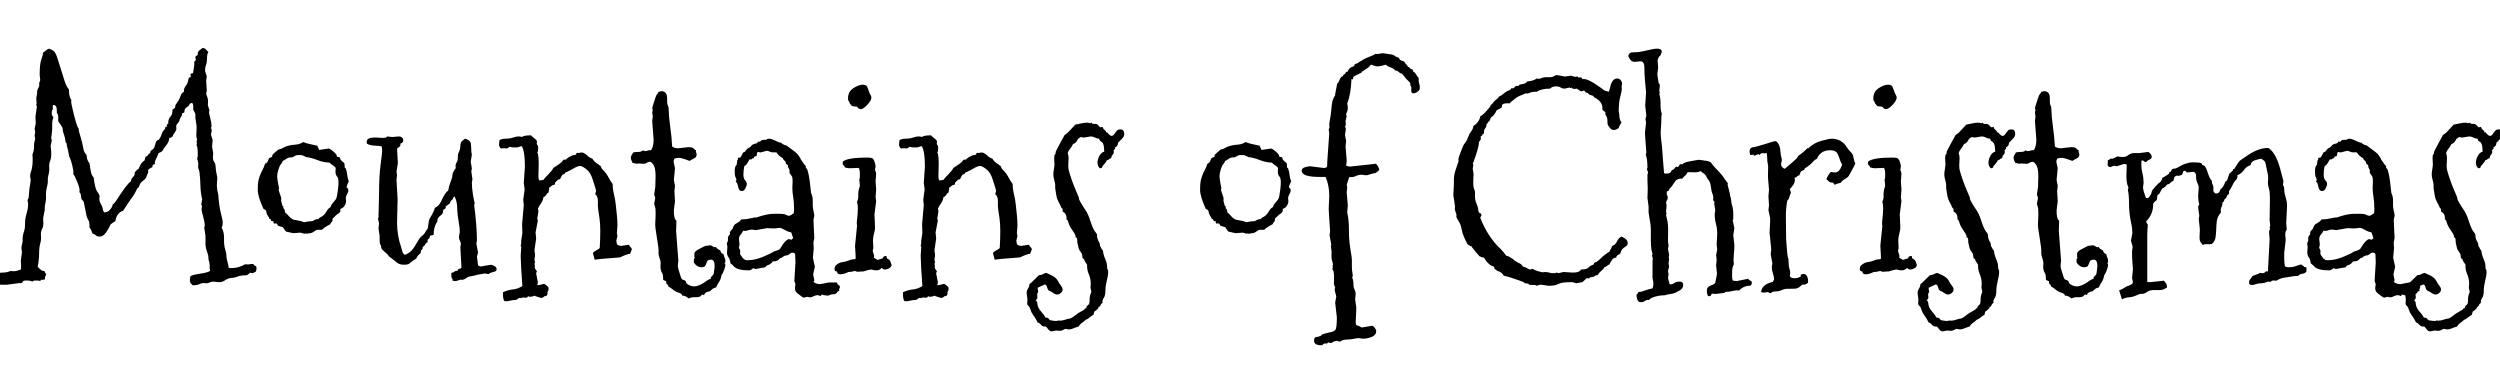 <svg width="124.41" height="19.414" viewBox="0 0 124.41 19.414" xmlns="http://www.w3.org/2000/svg"><path transform="translate(0 14.574) scale(.014 -.014)" d="m129 692 3 18q-1 8 2.5 14.5t4.5 10 0.5 6-0.5 4.5l4 11-2 19q0 39 6 55t6 24q5 3 10 7.5t11 6.5q5-2 9-3.5t9.5-6.5 11.5-23.5 12.5-39.5 13-41.5 15.5-30.5q0-27 9-38-1-2-1-5.5t3-17.5q16-71 24-79v-6l12-43q3-12 5-23.5t11-20.5q0-18 10-29 2-11 4.5-27t10.5-24q5-41 13.5-51.5t7.5-18.5q-3-11 4-23t7.5-19 5.5-12q11 0 19.5 9t10.5 20q3 0 11 11 41 64 53 70 2 11 8.5 16.5t5.5 16.5q4 3 6.5 6.5t7.5 5.5q7 21 21 30 1 3 1.5 6.5t2.5 6.5q6 2 8.5 6.5t7.5 6.5v1q0 6 5.5 9.5t8 8 5 14.5 6.5 12l5 2q7 8 10.5 19.5t12.5 19.5v6h4q2 2 2.5 7t5.5 6l-1 2q0 14 8 22.5t7 24.5l8 6q2 2 2 5.5t1 5.5l10 15q5 8 8 17.5t12 14.5v4q0 8 5.5 15.5t7.5 13 2.5 10 2 6.5 2.5 2q6 0 4 7t3.5 7 5.5 5l4 27q0 6-1 9 6 4 6 9t-2 7q1 4 4 5.5t5 3.5v4q0 8 6.5 12.5t11.5 8.5q7-1 11-5.5t9-9.5q-5-6-5-21.5t-3.5-24.5-3.5-17 3-13.5 3-10.5l-2-15 2-31q0-9-2-14 1-6 3-10.5t3-10 0.5-11-0.5-10.5l6-19q0-2-1-2t-1-4 4.5-20.5 4.5-30.5v-2l-2-1 3-11-3-14 6-20-2-23q0-3 4-23l-1-15q0-10 3.5-14.5t5.5-12.5l2-22q1-5 2-9.5t2-11 0-14-1-18.5 5-31q3-42 9.5-66.5t6.5-34-4-16.5q9-16 8.5-37t2-32.5 4.5-17 2-14 3.5-20 4.5-22.5l8-1q16 0 28.5 4t16.5 7 9 2.5 8-0.5l13 2q5 0 7-3.5t7-4.5q2-2 2-7.5t-2-11.5q-9-6-13.5-6t-6.5 2q-10-9-13.5-9.5t-14.5-0.5l-4-1q-7 0-13.5-3t-13.5-4l-16-2q-9-3-17-8.5t-18-5.5l-22 2q-6 0-21-6l-12 1q-8 0-16.5-4t-18.5-4h-5q-10 8-10 17t2 15q6 5 33.5 9t36.5 10q-2 7-1.5 13.5t-1 14.5-2.5 9.5-1 9.5-3.5 17-5.5 18.5-1.5 22-0.5 24.5l-4 25 2 7q0 11-4.5 27t-6 23.5-0.5 11 1 7.5-3 7q2 4 2 8.5t2 7.5q-6 25-6.5 50.5t-3.5 49.5l-4 12q-1 4-0.5 8.5t0.5 8.5l-4 18 2 8v9q0 27-5 30 3 3 1.5 9.5t1.5 9.5q-3 7-3 16l1 28q0 7-2.5 21.5t-2 18.5-0.5 10l-7 13v12q0 9-4 12h-1q-6 1-12-11-14-8-14-16t-3-8-5-2-1-4-3-7.5-5-10-3-8-4.5-6-4-5.5-1-7 0.5-8-6-12-8-15q-3-1-4.5-2.5t-6.5-1.5q-2-16-10-25t-15-22q-5-4-13-7-1-3-3.5-8.5t-7-15-2.5-14.5q-1-2-3-2t-4-2-2-5.5-6-5.5q-11-5-9.5-11t-3.5-13q-3-13-12-19.5t-11.5-10.5-3.5-7.5-3-7.5l-4-2q-14-28-17-31-4-4-18-25l-11-17q-5-7-5-8-23-7-28-37-12-7-17-12-20-43-37-43-11 0-15.5 4.5t-11.5 6.5q-6 17-11 21v8q0 13-3 17t-7 15l-10 50q-1 5-5 7.5t-5 14-6 14.5l1 6q0 10-9.5 33t-13.5 25q1 1 1 7t-4 23.5-8 25.5-5 17-4 19-3 16v1l-4 5-2 14q-1 5-3 11t-4 12l-2 14q-3 6-7 11.5t-8 11.5q0 8 0 16t-5 14v8q0 20-12 20-3 0-2.5-5.5t0.5-7.5v-2q-4-3-4-13.5t6-14.5q-5-12-4.5-29t-1.5-31l-2-14 2-10-4-18 2-21v-14q0-7-2-13l-4-12q-2-9-1-18.5t-1-17-2-9.5q-2-8-2-12v-9q0-9-2.5-18t-3.5-18.5-0.5-18.5-1-16.5-2-10.5-1-5.5-0.5-5.5v-10l-4-20q-2-6-1.5-12t0.5-15.5-2-14.5q-8-13-6.5-28t-2.5-28.5-4-35.5-5-47q13-15 19.5-15t6.5-6q0-2 4-4-1-7-3-9.5t-1-10.5h-2l-7-2h-2q-1 1-3 1l-3-5q-4 2-14.5 2t-13.5-4q-8 4-20.5 4t-14-4.5-6.5-5.5q-1 1-4 1l-45-6h-19q-17 0-19.5 3.5t-3.5 5-5 2.5q-1 1-1 3l4 8q-3 3-3 5.5t2 6.5q13 9 28.5 9t29.5 6q3-1 10.5-1t13.5 2 12 4q1 4 1 10l-1 22 4 29-2 15q0 5 2.5 14.5t2 15.5 0.5 12.5 2.5 11.5 3.5 11 2 23.5 5.5 35 5.5 34.5l-2 12q0 3 1.5 4t2.5 8 1.5 17.5 3 24 2.5 20.5l-2 11q0 5 1 10 8 22 8 46v14q0 3-1 6 6 18 6 25v15l4 18-2 11 2 12-2 13 4 18-1 25 5 35q0 2-1.5 4t-0.5 3.5 1 4.5z"/><path transform="translate(12.168 14.574) scale(.014 -.014)" d="m333 483q7 0 7-6 0-2 4.5-7t8-6.5 3.5-14.5v-3l4-4q4-11 5-22.5t6-23.5q-2-2-5-9.5t-3-10.5 3-4 3-7.5-4.5-14-4.5-15.5l1-9q0-8-5.5-16.5t-13.5-10.5q-2-2-1.5-3.5t0.5-4.5-3-4v-1q0-2-5.5-5t-10-8-9.5-9v-4q0-6-3.5-8.5t-4.5-7.5q-20-10-30-20h-16q-4 0-9-4t-9.5-6-11-2.5-11.5-1.5l-2 2q0-2-3-2l-14 4-26-2-26 6q-2 4-5 7t-5 8l-17 5q-2 2-3.5 5.5t-5 3.5-6.5-1q-3 3-2 6t-4 3-5 4-5 3q-1 4-3 7-9 13-9 22-2 4-5 5t-5 3q-20 44-20 67t2.5 33.5 6 19.5 8.5 18 9 22q8 3 10.5 11t6 10 5 2 3 1.5 1 3 1 4 9 9 10 8.5 6 2.5 7.5 2.5 9.5 5 16 5.5 24.5 3.5 27 9q12-5 25-7.5t25-5.5q1-5 3-7.5t3-7.5l34 5q5 0 18-11.5t11-16.5q2-2 5-2zm-91-228q11 8 21 7 2 5 6.5 6.5t11 7 11.5 15 14 14.5q2 8 7 13.5t9.5 11 6 14 3.5 22.5 2 28-4.5 19-5.5 11-0.5 9.5 0.5 8.5v3q-6 6-11.5 9.5t-10.5 8.5q-23 1-42.5 9t-41.5 11q-11 7-20 7t-12-0.5-5-1.5-4-2.5-5.5-3-7-1-8-1-10-5.5-10.5-6q-2-7-6.5-11.5t-9-19-4.5-24 7-44.5l-2-2q2-9 4.5-15.5t4-11.5 1-7.5-0.5-5.5l4-16v-1l4-4v-4q0-2 3-5.5t3-11.5q6-4 12-11.5t12.5-11.5 19.5-5.5 24-6.5q16 4 30 4z"/><path transform="translate(17.91 14.574) scale(.014 -.014)" d="m421 65-25-6q-8 0-15.5-5t-11.5-6.5-6.5-1-4.5 0.5l-16-5h-6l-3 1q-4-2-3.5 1t-1 6-2.5 4-1 6v11q7 1 11 4.5t12 3.5q0 6 5.5 6.5t7.5 4.5l-4 73 2 10q0 6-3.5 12t-3.5 14l3 17q0 14-2.5 27.5t-4.5 29.5-2.5 34-8.5 35h-2q-2 0-3-4t-3-6q-8-5-9-14-4-2-7-5t-8-5v-2q1-5-2.5-7t-6.5-4v-2q0-11-7.5-16.5t-10.5-10.5-2.5-7.5-0.5-5-2-3.5q-11-17-11-44l-13-3q0-8-5-11t-3-12q-6-2-9-8t-9-9v-3q0-5-3-6.5t-3-6.5-6-10-7.5-9-3.5-6l-12-8q-8-6-12.5-10t-19-4-23.5 6.5-14.5 11.5-13.5 10q-5 8-15 16t-12.5 12.5-2 7.5-2.5 7-3 16v16q-4 24-4 26l2 17-4 19 2 2 2 89q0 58 5.5 99.5t5.5 51-2 14.5q-13 2-26.5 2.5t-25.5 6.5q-1 2-1 7 0 17 37 15 9-1 14-1h9q4 0 9 1l4 4 18-2 22 2q17 0 17-15 0-8-11-11 1-1 1-5t-6-7.5-6-6.5l3-50-5-30 2-12-2-17 4-70-2-82q0-47 15-89 2-7 4-14.5t9-11.5q19 8 28 20.5t13.5 21 9 15 8 9 7.5 6.5 7 10 8 11q2 10 3 20.5t4 15.5q18 30 18 38 14 6 22 22 14 32 26 40 2 15 8.5 31t6.5 24.5 12 24.5q-1 1-1 7.5t4 12.5 4 17.5 2.5 16 4.5 11.5 2 12 1 9q0 8 16 18 19-5 20.5-18.5t1.5-28.5l2-9-4-26 4-24-2-10 4-28-2-13q0-17 3.5-39t5-26.5 1.5-7.5-2-4q10-78 10-128l-2-11 6-32-4-14 4-31q4-4 11-4l34 6q5 0 13-4.5t8-11.5-9-9-12.5-3.5-5-3-3.5-1.5l-12 2z"/><path transform="translate(24.664 14.574) scale(.014 -.014)" d="m484 154-6-15q-12-1-36-13-22-2-44.5-3.5t-45.5-4.5l-6 23q1 4 11.5 10t12.5 8q2 32 2 60.5t-3 47.5-4.5 29.5-1 28.5-9.5 26l3 11q0 3-2.5 10.5t-7.5 24.5-11 27-17.5 18.5-19 8.5-22-8.5-23-12-8.5-5-1.5-3-3-1-4-2-4.5-7.5-4-7-3.5-1.5-3.5-1.5-5.5-5-5.5-6q0-7-3-7t-6-1.5-5.5-4-6.5-4.5v-4q0-4-2-13-6-4-9-9.5t-9-7.5q-2-13-8.5-21.5t-11.5-19.5q2-3 2-10l-4-26 2-6-8-42 2-22-6-41 2-17-2-19 2-6-2-8v-2q3-1 2-1.5t-1-7 8-14.5q-3-6-3-8l6-31q0-7-2-10 2-1 4-1l20 5q8-3 16-13v-5q0-9-5-12 2-2 2-4t-2-4-2-6l-2 1q-5 0-8.5-3.5t-7-3.5-14 3.5-11.5 4.5q-8-4-14.5-4t-6.5 1.5-2 0.5l-2-4q-5-2-10-1t-8.5 0-3.5-2-1 0-4.5 1-7.5-4-17-4l-21-4q-7 0-10 2-4 9-4 22v8q16 8 34.5 10t34.5 12q-6 81-6 109l2 30q0 2-1 2t-1 2l2 10v10q0 1 4 25l-1 32 6 68-2 18 5 38-3 23 4 58q0 54-11 72h-3l-13-4h-17l-11 2q-2 0-2.5-1.5t-3-3-7.5-1-9.5 0.5-7.5-1q-7 6-7 14t2 16q9 5 20.5 5t20 2 14 4 13 2 11.5-2q8 6 33 6 4-5 12.5-11.5t8.5-11.5l-1-8q5-6 5-10v-6q0-11-3-14 5-7 5-41l-1-45q0-10 4-14 3 2 7 1.5t7 1.5q6 8 19 21t16 21q27 17 31.5 23t6.5 7l4-1q2 0 5.5 3.5t6.5 5 6.5 3.5 7 3.5 6.5 1 5 1.5 3 4 3 3l4-1 11 2q9 0 19-9.5t20-12.5q5-9 13.5-15t16.5-12q2-8 7.5-13t11-12.5 11-18 12.5-19.5q0-18 4.5-36t6.5-37 4-38 2-38l-2-26 2-10-4-16 2-13q6-6 15-6l28 4q2-6 6-9t4-8z"/><path transform="translate(31.35 14.574) scale(.014 -.014)" d="m268 167 17 2q5 0 9.5-4t11.5-2q3-7 15-12 1-9 12-14 1-8 4-13.5t2-13.5v-2l-3-2q0-2 1.5-2t1.5-5.5-4.5-17.5-9.5-19q-2-14-8-22.5t-11-20.5q-9-1-16-8t-10-6.5-8.5-2.5-8.5-10l-5 2q-3 0-5-3.5t-8-5-16-1-20-4.5q-13 11-23 10-2 7-10 9.5t-14.5 6-12 8.5-12.5 8q-1 6-5 8.5t-3 10.5l-11 5v4q0 15-3.5 20t-5 12-1 12.5 0.5 12-4 17.5-3.5 19.5-1 20.5-4.5 30-5 32.5-1 25 1 20.5v17q0 13-2.5 19t-2.5 9l4 21-4 11 4 28 1 37q0 30-7.5 41t-13 11-11.5-4-14.5-3-13.5 1l-7-1-15 3q-6 12-6 18t3 10 5 9q7 2 18.5 2t16.5 6q3-3 8-3t10 2 11 1q9 14 9 37l-5 67 2 16-2 15q2 6 2 8l-2 6q0 3 4.5 16.5t6.5 20 3.5 9.5 4.5 6 3 7h4l6 2q21 0 21-25v-13q0-9 5-19 1-35 6-69.5t7-70.5q9-6 21-6l37 4q15 0 19-5.5t8-5.5l-1-3 3-11q0-11-9-15t-16-9q-28 11-38 11t-16-3q-3-6-3-11l5-23-4-42 4-20-2-20 2-35-4-33q0-31 8-35 1-1 1-5l-1-34 8-105-2-17q0-7 4-19t6-19 4-9.5 6-3.5 6.5-3 2.5-4 2-5 10-7 16.5-4 18 4 16.5 8.5 13 9 13 5.5l-1 2q0 4 4.5 7.5t6.5 9.5l3 26q0 23-12.5 23t-15-8-7.5-16q-5-3-11-3-17 0-28 17v9q0 6 4 6-2 2-2 5v13q2 7 13.5 13t17 9 8.5 4z"/><path transform="translate(35.889 14.574) scale(.014 -.014)" d="m88 262 32 6q8 0 10.5 1.5t21.5 6.5 36 5h24q12 0 18-3.5t11-3.5 17 9q1 4 1 8v9q0 25-3.5 44.5t-2 42.5-3 28.5-6.5 9-1 7.5-2.5 9.5-3 8-1 4.5-3 2.5-3 2.5-1 3-1 4-5 5.5-4.5 7.5q-13 6-22 20-5 1-10.5 0.5t-10 1-7.5 3-7 1.5l-23-6q-1 0-7 2-5-1-5-6.5t-2-8.5q-9 0-9-7-5 0-7-3t-8-1q-4-7-8-14t-11-11q-3-16-3-30t6-20 6-12.5-5-16-12-9.5-9.5 4-4 9-2.5 10.5-7 11.5q3 0 3 5t-3 9-3 22 8 23q-1 0-1 2l2 9q-1 0-1 2l4 6-1 2q1 4 4.5 3.5t5.5 2 9 16.5q7 2 9.5 6.5t7.5 8.5q8 3 11 7.5t7.5 6.5 10 3 7.5 7l3-1q5 0 7 3.5t11.5 3.5 10.5 2 8 2 21.5-7 17.5-7h3q7-8 19-10 14-11 27.5-20.5t21.5-24.5q2-2 1.5-3t2.5-4.5 6-8.5 6-8.5 3.5-3 0.5-7.5l1-1 3-2q6-15 10-46t4-35.5 1.5-7 3.5-10 1.5-21 1-22 3-14 1.5-11.5l-3-15 3-65-3-14 1-22-3-33 7-32-6-27 4-21q0-4-3-6 10-8 24-8l31 6h28q2-2 2-4t2.5-4 4.5-3 2-5-2-6.5 0-7.5q-6-1-7.5-4.5t-5-5.5-10.5-2-17-5q-4 1-10 1l-12 3q-2 0-2.5-2.5t-3.5-2.5l-8 3q-8 0-15.5-4t-11.5-4-10 2l-13-3q-3 0-8 4t-14.5 11-9.5 19l2 14-4 11 4 66-1 28q0 7-11 7-3 0-6.5-3t-7-5-7-2-7.5-2-6.5-4.5-8.5-3.5q-8-11-21-11h-3q-3-1-5-4t-5.5-5.5-9-4-8.5-7.5l-34-6q-5 0-9 3-8-8-16-8-40 0-53 14-5 6-12 11l-3 14q-2 5-4.5 8t-4 9-0.5 13.5 1 14.5l-2 11 4 11v10q0 4 2 6t4 5 1 6.5 5 9.5 6 8.5 3.5 8 12 9.5 13.5 12q9 1 17 1zm153-71 8-2q2 0 3.5 2.5t3.5 2.5l-7 21q-12 2-23.5 9t-18.5 7l-18-2-26 1-40-7-13 2q-8 0-16-3t-16-1q-2-6-9-14t-5.5-19 1.5-18l-2-9q0-2 1.5-4t2.5-4.5 0.5-5.5-0.5-7 4.5-9 6.5-10l1 1q2 0 3.5-3t9.5-3q34 0 70 18l13 6q10 7 21.5 10t15.5 11q16 27 28 30z"/><path transform="translate(41.207 14.574) scale(.014 -.014)" d="m102 249q4 36 4 50.5t-3 24.5q5 10 4.5 20.5t1 18.5 3 11.5 1.5 7.5l-2 21q2 3 2 9v15q0 10-4 17h-6l-26-1q-8 0-17 3-2 6-5 7.5t-3 6.5 1 7q17 14 86 14 13 0 18-2.5t8.5-13 3.5-15.5l-2-12 4-13-2-29 2-29-2-27 2-14-6-47 2-45q0-9-2-16.5t-4-17.5-1-21 1-17.5-1-6.5-1-5 3-11.5 1-13.5q12-8 13-8l19 6q0 8 11 8 3 0 2.5-4t3.5-6 6.5-4.5 4-8 3.5-9.5q-1-7-8.5-11.5t-15-4.5-11.5 6q-8-9-18.5-9t-17.5 3q-9 0-30-7h-6l-13-1q-6 0-10 3-14-4-24-4-16-8-28-8t-12 10q-9 0-9 9t5 13q11 10 23.5 11.5t21.5 5.5 15 4 10 2v10l-2 37 7 69zm-3 413-14 2q-2 3-5 6t-4.5 8-3 5-1.5 10 5 20 20.5 18.5 27.5 8.5 15.5-8 6-16 5.5-12.5 3-9.5q0-10-14.5-25.5t-23-15.5-13.5 9z"/><path transform="translate(44.57 14.574) scale(.014 -.014)" d="m484 154-6-15q-12-1-36-13-22-2-44.5-3.5t-45.5-4.5l-6 23q1 4 11.5 10t12.5 8q2 32 2 60.5t-3 47.5-4.5 29.5-1 28.5-9.5 26l3 11q0 3-2.5 10.5t-7.5 24.5-11 27-17.5 18.5-19 8.5-22-8.5-23-12-8.5-5-1.5-3-3-1-4-2-4.5-7.5-4-7-3.5-1.5-3.5-1.5-5.5-5-5.5-6q0-7-3-7t-6-1.5-5.5-4-6.5-4.5v-4q0-4-2-13-6-4-9-9.5t-9-7.5q-2-13-8.5-21.5t-11.5-19.5q2-3 2-10l-4-26 2-6-8-42 2-22-6-41 2-17-2-19 2-6-2-8v-2q3-1 2-1.5t-1-7 8-14.5q-3-6-3-8l6-31q0-7-2-10 2-1 4-1l20 5q8-3 16-13v-5q0-9-5-12 2-2 2-4t-2-4-2-6l-2 1q-5 0-8.5-3.5t-7-3.5-14 3.5-11.5 4.5q-8-4-14.5-4t-6.5 1.5-2 0.5l-2-4q-5-2-10-1t-8.5 0-3.5-2-1 0-4.5 1-7.5-4-17-4l-21-4q-7 0-10 2-4 9-4 22v8q16 8 34.5 10t34.5 12q-6 81-6 109l2 30q0 2-1 2t-1 2l2 10v10q0 1 4 25l-1 32 6 68-2 18 5 38-3 23 4 58q0 54-11 72h-3l-13-4h-17l-11 2q-2 0-2.5-1.5t-3-3-7.5-1-9.5 0.5-7.5-1q-7 6-7 14t2 16q9 5 20.5 5t20 2 14 4 13 2 11.5-2q8 6 33 6 4-5 12.5-11.5t8.5-11.5l-1-8q5-6 5-10v-6q0-11-3-14 5-7 5-41l-1-45q0-10 4-14 3 2 7 1.5t7 1.5q6 8 19 21t16 21q27 17 31.5 23t6.5 7l4-1q2 0 5.5 3.5t6.5 5 6.5 3.5 7 3.5 6.5 1 5 1.5 3 4 3 3l4-1 11 2q9 0 19-9.5t20-12.5q5-9 13.5-15t16.5-12q2-8 7.5-13t11-12.5 11-18 12.5-19.5q0-18 4.5-36t6.5-37 4-38 2-38l-2-26 2-10-4-16 2-13q6-6 15-6l28 4q2-6 6-9t4-8z"/><path transform="translate(51.256 14.574) scale(.014 -.014)" d="m322 581q13 0 13-17 0-8-7.5-15.5t-10.5-11-4-3.5q0-13-11-17l1-2q0-4-6-8 1-1 1-6.5t-4.5-10-4.5-11.5q-5-1-8-4t-8-4q-2-5-5-8.5t-6-7.5q-4-2-5-7t-7-5h-2q-8 8-8 19.5t6.5 24 17.5 15.5q-1 7-1 13.5t-2.5 13-8 9.5-6.5 10q-8 0-15 4t-15 4l-25-4q-3 0-9 2-10-3-14.5-12.5t-14.5-12.5q-4-9-10-16t-9-16q4-12 3-23t-1-22l1-13q8-31 21.5-64t14.5-34.5 1-5 4-10.5 8.5-14.5 9.5-14.5 9.5-16.5 9.5-25 9.5-25 7-12 5-6.5 2-8 1.5-10.5 5.5-12 3.5-14.5q3-3 4.5-7.5t5.5-7.5q2-16 8.5-31t6.5-25.5 2-11.5 2-10.5-5-29.5-5-36.5-6-25-4-17.5q-5-2-7-7.5t-8-7.5q1-1 1-2t-6.5-7-8.5-6q-3-9-3-12-8-4-14-9.5t-14-8.5q-6-6-13.5-11t-11.5-13q-9-2-18-6t-15.5-4-12.5 2q-5-1-9.5-4t-11.5-3l-13 1-16-3q-6 0-11 6t-9 11h-3q-10 0-14.5 6t-12.5 9q-6 13-14 23.5t-11 21-7.5 14-4.5 9.5l1 13-3 23q0 9 5 16.5t5 15.5q2 0 34 32 8 0 13 3t13 5l19-9q16-8 21.5-18.5t11.5-18 6-14-6.5-12-13-5.5-14 5.5-15.5 8.5q-5 5-6.5 12.5t-7.5 9.5l-26-12 2-14v-2q-5-4-3-14t-6-14q6-5 6-11t3.5-14.5 12-17.5 13.5-19h2q9 0 13-9 15-3 22-3h5l2 2 6-1q11 0 20 3.5t19 4.5q8 4 14 9t12 9 12 7 12 7l2 4h4q1 2 0.5 3t1 3.5 4.5 4.5 4.5 6 1.5 12.5 1 13.5 3 9.5 2 7.5l-3 13 1 15q0 17-7 33.5t-6 33.5q-4 6-8 12l-3 8-5 3-2 14q-2 5-7 11.5t-6 13.5-2.5 11.5-1.5 10.5-1 10q-2 4-3.5 2.5t-1.5 5.5v1q-3 8-11 19t-11.5 19.5-4.5 13-6 7.5q1 1 1 4 0 16-14 23v7q0 4-1.5 4t-2.5 2l-6 13q-10 17-12 29.5t-3.5 21-1 14-1 12-3.5 14.5-2 15.5 2.5 21 1 25 0.5 22.5l4 5v4q0 4 15.5 32t16.5 30q2 2 5.5 4t5.5 4l27 29q11 2 22 4.5t22 2.5l10-2q2 0 2 1.5t2 0.5l2-3q4-2 9-1.5t8.5-1.5 7-6.5 5.5-4 3 0.5 3 1l2-2q1-5 4-7t7-7v-4l4 1q10-13 15.5-13t8 3.5 5.5 7.5 6.5 8 12.5 4z"/><path transform="translate(59.062 14.574) scale(.014 -.014)" d="m333 483q7 0 7-6 0-2 4.5-7t8-6.5 3.5-14.5v-3l4-4q4-11 5-22.5t6-23.5q-2-2-5-9.5t-3-10.5 3-4 3-7.5-4.5-14-4.5-15.5l1-9q0-8-5.5-16.5t-13.5-10.5q-2-2-1.5-3.5t0.5-4.5-3-4v-1q0-2-5.5-5t-10-8-9.5-9v-4q0-6-3.5-8.5t-4.5-7.5q-20-10-30-20h-16q-4 0-9-4t-9.5-6-11-2.5-11.5-1.5l-2 2q0-2-3-2l-14 4-26-2-26 6q-2 4-5 7t-5 8l-17 5q-2 2-3.5 5.5t-5 3.5-6.5-1q-3 3-2 6t-4 3-5 4-5 3q-1 4-3 7-9 13-9 22-2 4-5 5t-5 3q-20 44-20 67t2.5 33.5 6 19.5 8.5 18 9 22q8 3 10.5 11t6 10 5 2 3 1.5 1 3 1 4 9 9 10 8.5 6 2.5 7.5 2.5 9.5 5 16 5.5 24.5 3.5 27 9q12-5 25-7.5t25-5.5q1-5 3-7.5t3-7.5l34 5q5 0 18-11.5t11-16.5q2-2 5-2zm-91-228q11 8 21 7 2 5 6.5 6.5t11 7 11.5 15 14 14.5q2 8 7 13.5t9.5 11 6 14 3.5 22.5 2 28-4.5 19-5.5 11-0.5 9.5 0.5 8.5v3q-6 6-11.5 9.5t-10.5 8.5q-23 1-42.5 9t-41.5 11q-11 7-20 7t-12-0.5-5-1.5-4-2.5-5.5-3-7-1-8-1-10-5.5-10.5-6q-2-7-6.5-11.5t-9-19-4.5-24 7-44.5l-2-2q2-9 4.5-15.5t4-11.5 1-7.5-0.5-5.5l4-16v-1l4-4v-4q0-2 3-5.5t3-11.5q6-4 12-11.5t12.5-11.5 19.5-5.5 24-6.5q16 4 30 4z"/><path transform="translate(64.805 14.574) scale(.014 -.014)" d="m63 412q-65 0-65 22 0 9 11.5 12.5t18.5 3.5l48-6q12 0 12.5 6.5t0.5 15.5v1l7 100-2 14 3 8-1 7q0 8 2 17t3.5 21 3.5 33.5 12 34.5v4l7 37q6 6 8 12.5t7 12.5l4 1q2 5 4 6t4.5 3.5 3 4.5 2.5 3l3-1q7 15 16.5 18t9.5 7 3 4 6.5 2 8.5 5.5 14 8.5 21 9.5 23 10.5q1-1 6-1l18 3q1 0 7-1t20.5-3 15.5-6q3-2 7.5-3.5t7.5-3.5q2-7 8-9t11-4q2-6 6.5-9.5t6.5-9.5h1q3 0 4-2t3-3.5 4-2 4-2 1.5-3.5 0.5-3l4-2q5-5 8-10.5t8-10.5v-4q-1-8 1.5-15t2.5-13.5-1-9.5q-10-13-24-13-6 4-5.5 9t0.5 10.5-2 6.5-2 9v1q-1 3-7.5 9t-8.5 8.5-6.5 8.5-6.5 8l-7 2q-4 3-7.5 6.5t-9.5 2.5q-6 8-16 11t-18 10q-21-6-28.5-6t-14 3-9 3-3.5-2-4.5-5.5-10.5-7.5-12-9h-4v-4q-3-2-14.5-7t-14.5-8q-2-3-1-6.5t-6-1.5q-2-54-15-87 2-10 2-16.5t-3-13.5-3-9l2-6-4-17 1-12q0-5-3-8 3-5 3-9l-3-21 4-21-2-20 4-48q0-9-2-19 5-4 15-4l91 10q10-10 12-22-11-11-16-11.5t-13.5-3-11-3.5-7.5-1l-15 2q-11 0-21-5t-22-3q-1 0-4-9.5t-4.5-14-1.5-5.5l2-7-2-18 4-48-2-22q0-5 1.5-11t3-20 1.5-37.5 2-41 4-28.5 3.5-22 1-23 0.5-24l3-22q0-2-3-2 5-13 5-25.5t4-20 4-15.5l-2-19 4-28v-11l-2-41q0-12 5-13t9-3 4.5-3 4.5-1l35 6 4-1q11-11 11-18 0-14-15.5-20.5t-32.5-6.5l-14 2q-6 0-12.5-1.5t-14.5-2.5-20-1.5-20-7.5q-2 2-6 2t-6 2q-4-2-9-3t-8-5h-3q-4 0-11 2 0-4-4-4h-5q-8 0-10-6h-6q-7-1-15.5 2.5t-8.5 14.5 8 12 16 4l4 5q19 6 30 8t17 7.5 6 45.5l-6 52 4 22-6 23 2 9-4 10q-1 2-0.5 5t0.5 9v16q0 10-2 19l-4 5 2 10-2 1 2 5q0 5-1 9-5 12-4 26t-1 22 0 16l-6 33 2 14-3 45-2 35 2 46q0 37-13 67z"/><path transform="translate(71.777 14.574) scale(.014 -.014)" d="m232 674q-20 0-20-9 0-6-4-8l-15-8q-9-20-20-25l-6-14q-4-1-5-4.5t-5-5.5q0-10-5-15.5t-4-17.5q-5-2-6-6t-7-6q2-1 2-6t-7-13q0-14-10-44t-12-33q2-1 2-5l-2-13 3-19-1-19q0-8 0-16t1.5-13.5 3-9 1.5-4.5v-18q0-13 5.5-25t6-22 6-11.5 5.5-8.5l-4-7v-2q27-68 72-110 11-11 20-24 6 0 23-11l9-8q9-5 16-8.5t12-11.5q8-1 14.5-5.5t10.5-4.5l9 2h2q2-4 16.5-8t16.5-4l10 1q8 0 15.5-2.5t16.5-1.5h4q2 2 5 2l6-2 18 4 32-2q16 0 23 4t6 7q19 0 25 5t8.5 7 6 3 5.5 2.5 2 3 2 3.5 3 1.5 4 1.5q7 4 23 20 20 16 23 16 2 6 5 10t4 10q13 5 18 17t16 17q22-9 22-23 0-8-7.5-12.5t-11.5-9-5-9-4-8.5q-13-5-13-13h-2q-3 0-5-1.5t-5-2.5q-3-5-6.5-10t-5.5-10q-5-2-9-5.5t-9-4.5q-4-8-11.5-13.5t-12.5-14.5q-7 0-10.5-3.5t-10-3.5-8-3-10.5-1q-2-2-15-14l-22-4-14 4q-33 0-43-4l-15-6q-9-3-26-3l-28 4q-6 0-14-4-4 3-9 3h-11q-7 0-9.5 3t-12.5 3h-1l-4 4q-47 18-71 23-6 13-25 18 0 3-4 4t-4 4.5-2 5.5q-20 6-35 32-8 1-16 5-2 3-6.5 7.5t-9 10.5-8 10-3.5 6q-7 3-15 8-16 29-20 48t-6.5 24.5-6 11-6 10-1.5 8.5-1 8l-4 12q-1 3-0.5 6.5t0.5 6.5l-6 41 2 36v18q0 17 6 34.5t11 32.5q-1 2-1 5t2.5 11 6 16.5 6.5 16 5.5 11 6.5 9 8 17 11 20.5 7 18q21 13 25 35 7 2 20.5 17t13.5 17q3 1 2.5 3t1.5 4l4 2q5 9 14.5 16t9.5 11q8 2 15 8.5t13 9.5 10.5 5 6.5 7l3-1q6 0 8 4.5t14 4.5q1 0 3 4 8 2 15 3t14 9q17 0 33 10 2-1 7-1t8.5 2 10 3 16.5 0.5 16.5 2.5 7 4 7.5 1l26-5 22 3 14-4 11 1v-1q0-3 2.5-2.5t6.5 0.5 7-6h5q17 0 53-26 12-8 16.5-12t19.5-7q2 6 4 13 6 34 26 34 7 0 12-6t5-12-2-12q1-2 1-8t-5.5-26.5-5.5-52.5l2-10q0-21 8-29-5-6-11-21-4-2-7.5-4t-10-2-12.5 7q-9 10-9 18v7q0 11-4.5 18t-2.5 13q-6 4-11 9v6q0 23-27 37-5 2-5 6l-15 5q-3 5-9 6.5t-8 7.5h-2l-10-3-15 10q-3-1-9-1t-11 5q0-2-2.5-2t-2.5 2l-18-4q-9 0-14.5 4t-17.5 4-20-8q-31 0-47-11h-4q-13 0-20.5-3.5t-10-3-5 0.5-4.5-1.5-15.5-6.5-38.5-28q-1 1-6 1z"/><path transform="translate(81.088 14.574) scale(.014 -.014)" d="m136 335-6-13q2-9 2-13l-2-23q2-2 2-4l-2-4 3-14q5-20 4.5-40t-0.5-41l2-15-2-12 4-20q0-5-1-8t1-7l-2-17 2-11-4-15 2-12-2-13 6-23q10 0 17 5t19 5 12-12-11-18.5-18-9.5-12.5-3.5-12.5-2-9-2.5-11.5-1-25.5-4.5-21-11.5q-2-1-3-0.5t-3.5 0.5-9.5-4.5-15-3.5h-3q-11 5-11 28 3-1 4 2.5t3.5 5 5.5 1 14.5 4 29.5 8.5q3 8 3 16t-2 15.5-1 15.5v35q0 23 1 25l-3 9 2 6-4 16q-2 17-2 35v35q0 16-3 31t-5 31v21l-4 30 1 33-1 29v21q2 6 2 9l-4 10q0 2 2 6 0 15-2 31l-4 16 2 6-5 70 4 37-2 13 3 12-4 36 3 47-4 43q-2 24-2 45.5t-14 21.5l-20-2q-11 0-17 9t-6 12l1 4q3 9 15.5 9t23.5 1.5 31 6.5 32.5 5 15.5-8q-2-14-7-18t-8-14l2-28-3-23 4-27q0-5 2.5-6.5t2.5-7.5l-2-19 2-6-2-4q5-16 4.5-36.5t4.5-34.5q-2-5-2-32l-2-33q0-12 1.5-24.5t3.5-30.5l3-42q2-24 4-49 2-1 12.5-1t15.5 13q5 0 8 4 7 10 10 7t6 2.5 5.5 6.5 3.5 0.5 3-0.5 3 1q1 5 27 10t29 5 9-1 19.5-3 17-8 11-14 18.5-19.5 20-26.5q3-2 4.5-5.5t4.5-5.5q-1-2-1-6l8-32q0-6 2-11t2.5-11.5 1.5-12.5l4-14q2-10 2-21v-20q0-2-1-2t-1-2l6-28-4-25 4-35q0-17-2-34t0-35q-6-11-6-25v-20q0-6 2-12 6-2 15-2l40 8q2-4 7.5-6.5t5.5-6.5q0-12-9-12-20 0-37-17-3 1-9 1l-27-5h-7q-6 0-6.5-2.5t-8.5-2.5l-25-3-8 1q-7 0-8-4.5t-7-4.5l-4 1q-4 8-4 17t3.5 13 8 6 10 4 8.5 7l5 25q1 4 1 9l-3 27 2 20-2 17 4 20-2 18 2 39q0 17-4.5 34t-4.5 35l2 14q0 1-4 25l2 3q-6 7-5.5 8.5t0.5 8-2.5 12.5-4 13-2.5 16q-2 14-7.5 20.5t-7 10.5-4.5 8-7.5 6.5-9.5 7.5q-8-5-21.5-4.5t-19.5 0.5-6.5-2-3-5.5-7-7-7.5-8.5q-19 1-26-10-12-20-19-25-3-9-7.5-9.5t-2.5-5.5l-1-3 4-12q0-3 0-6z"/><path transform="translate(86.898 14.574) scale(.014 -.014)" d="m127 473-3-15q0-11 12-17 3 1 10 7.5t22 19 17 19.5q8 5 19 14.5t13 12.5h4q19 19 46.5 26.5t36.5 7.5q29 0 48-22 4-6 8.5-12.5t12.5-14.5q6-4 8.5-18.5t6.5-20.5q-2-4-5.5-11.5t-8-15-8-14-6-8.5-11.5-7.5-12-11.5q-1-1-9.5-3t-10.5-4h-2q-3-1-3.5 2t-2.5 5h-4q-8 0-11 4l-9 8q6 16 16 26 8-2 15-2 16 0 25 28-6 10-8.5 19t-8.5 20.5-25.5 11.5-31.5-9.5-15-20.5q-9-4-16-12.5t-18-15.5-11-8.5-0.5-2.5-3-2-8.5-4q-2-3-3-6.5t-3-7.5q-5-1-8.5-4.5t-8.5-4.5l1-9q0-13-18-31l4-13v-1q-4-6-5.5-14t-7.5-13q-5-25-5-58l1-79q0-5 1-15.5t2.5-30.5 5.5-27l-1-4q1-2 1-11.5t3.5-20 0.5-22.5q3-8 16-8t18 4h1q4 0 3.5 3t1.5 6q4 2 10.5 2t10.5-8 4-14.5-1-9.5q-9-7-20-6-3-2-6.5-5.5t-9.5-6.5-24-2.5-25.5-2-9-3.5-7-2.5-14.5-1.5-16-6h-2q-3 0-4 1.5t-3 2.5q-10-2-16-2t-9 2q2 27 42 36 0 5 4 6v2q0 11-4 22t-4 23l2 13-6 32 2 18-6 58 2 41q0 6 0 12l-6 28 2 17-2 32 2 24-3 35q-1 12-0.5 24t0.5 24l-3 19q0 12-2 28-6-2-13.5-0.5t-11.5-6.5q-4 3-5 3l-15-6q-1 5-5.5 4t-7.5-1h-1q-2 9-2 12 0 16 16 16l12 3q32 9 46.5 14t18.5 4 8-7 6-13 2.5-14.5 1.5-14.5z"/><path transform="translate(92.23 14.574) scale(.014 -.014)" d="m102 249q4 36 4 50.5t-3 24.5q5 10 4.5 20.5t1 18.5 3 11.5 1.5 7.5l-2 21q2 3 2 9v15q0 10-4 17h-6l-26-1q-8 0-17 3-2 6-5 7.5t-3 6.5 1 7q17 14 86 14 13 0 18-2.5t8.5-13 3.5-15.5l-2-12 4-13-2-29 2-29-2-27 2-14-6-47 2-45q0-9-2-16.5t-4-17.5-1-21 1-17.5-1-6.5-1-5 3-11.5 1-13.5q12-8 13-8l19 6q0 8 11 8 3 0 2.5-4t3.5-6 6.5-4.5 4-8 3.5-9.5q-1-7-8.5-11.5t-15-4.5-11.5 6q-8-9-18.5-9t-17.5 3q-9 0-30-7h-6l-13-1q-6 0-10 3-14-4-24-4-16-8-28-8t-12 10q-9 0-9 9t5 13q11 10 23.5 11.5t21.5 5.5 15 4 10 2v10l-2 37 7 69zm-3 413-14 2q-2 3-5 6t-4.5 8-3 5-1.5 10 5 20 20.5 18.5 27.5 8.5 15.5-8 6-16 5.5-12.5 3-9.5q0-10-14.5-25.5t-23-15.5-13.5 9z"/><path transform="translate(95.594 14.574) scale(.014 -.014)" d="m322 581q13 0 13-17 0-8-7.5-15.5t-10.5-11-4-3.5q0-13-11-17l1-2q0-4-6-8 1-1 1-6.5t-4.5-10-4.5-11.5q-5-1-8-4t-8-4q-2-5-5-8.5t-6-7.5q-4-2-5-7t-7-5h-2q-8 8-8 19.5t6.5 24 17.5 15.5q-1 7-1 13.5t-2.5 13-8 9.5-6.5 10q-8 0-15 4t-15 4l-25-4q-3 0-9 2-10-3-14.5-12.5t-14.5-12.5q-4-9-10-16t-9-16q4-12 3-23t-1-22l1-13q8-31 21.5-64t14.5-34.5 1-5 4-10.5 8.5-14.5 9.5-14.5 9.5-16.5 9.5-25 9.5-25 7-12 5-6.5 2-8 1.5-10.5 5.5-12 3.5-14.5q3-3 4.5-7.5t5.5-7.5q2-16 8.5-31t6.5-25.5 2-11.5 2-10.5-5-29.5-5-36.5-6-25-4-17.5q-5-2-7-7.5t-8-7.5q1-1 1-2t-6.5-7-8.5-6q-3-9-3-12-8-4-14-9.5t-14-8.5q-6-6-13.5-11t-11.5-13q-9-2-18-6t-15.5-4-12.5 2q-5-1-9.5-4t-11.5-3l-13 1-16-3q-6 0-11 6t-9 11h-3q-10 0-14.5 6t-12.5 9q-6 13-14 23.5t-11 21-7.5 14-4.5 9.5l1 13-3 23q0 9 5 16.5t5 15.5q2 0 34 32 8 0 13 3t13 5l19-9q16-8 21.5-18.5t11.5-18 6-14-6.5-12-13-5.5-14 5.5-15.5 8.5q-5 5-6.5 12.5t-7.5 9.5l-26-12 2-14v-2q-5-4-3-14t-6-14q6-5 6-11t3.5-14.5 12-17.5 13.5-19h2q9 0 13-9 15-3 22-3h5l2 2 6-1q11 0 20 3.5t19 4.5q8 4 14 9t12 9 12 7 12 7l2 4h4q1 2 0.5 3t1 3.5 4.5 4.5 4.5 6 1.5 12.5 1 13.5 3 9.5 2 7.5l-3 13 1 15q0 17-7 33.5t-6 33.5q-4 6-8 12l-3 8-5 3-2 14q-2 5-7 11.5t-6 13.5-2.5 11.5-1.5 10.5-1 10q-2 4-3.5 2.5t-1.5 5.5v1q-3 8-11 19t-11.5 19.5-4.5 13-6 7.5q1 1 1 4 0 16-14 23v7q0 4-1.5 4t-2.5 2l-6 13q-10 17-12 29.5t-3.5 21-1 14-1 12-3.5 14.5-2 15.5 2.5 21 1 25 0.5 22.5l4 5v4q0 4 15.5 32t16.5 30q2 2 5.5 4t5.5 4l27 29q11 2 22 4.5t22 2.5l10-2q2 0 2 1.5t2 0.5l2-3q4-2 9-1.5t8.5-1.5 7-6.5 5.5-4 3 0.5 3 1l2-2q1-5 4-7t7-7v-4l4 1q10-13 15.5-13t8 3.5 5.5 7.5 6.5 8 12.5 4z"/><path transform="translate(100.16 14.574) scale(.014 -.014)" d="m268 167 17 2q5 0 9.5-4t11.5-2q3-7 15-12 1-9 12-14 1-8 4-13.5t2-13.5v-2l-3-2q0-2 1.5-2t1.5-5.5-4.5-17.5-9.5-19q-2-14-8-22.5t-11-20.5q-9-1-16-8t-10-6.5-8.5-2.5-8.5-10l-5 2q-3 0-5-3.5t-8-5-16-1-20-4.5q-13 11-23 10-2 7-10 9.5t-14.5 6-12 8.5-12.5 8q-1 6-5 8.5t-3 10.5l-11 5v4q0 15-3.5 20t-5 12-1 12.5 0.5 12-4 17.5-3.5 19.5-1 20.5-4.5 30-5 32.5-1 25 1 20.5v17q0 13-2.5 19t-2.5 9l4 21-4 11 4 28 1 37q0 30-7.5 41t-13 11-11.5-4-14.5-3-13.5 1l-7-1-15 3q-6 12-6 18t3 10 5 9q7 2 18.5 2t16.5 6q3-3 8-3t10 2 11 1q9 14 9 37l-5 67 2 16-2 15q2 6 2 8l-2 6q0 3 4.5 16.5t6.5 20 3.5 9.5 4.5 6 3 7h4l6 2q21 0 21-25v-13q0-9 5-19 1-35 6-69.5t7-70.5q9-6 21-6l37 4q15 0 19-5.5t8-5.5l-1-3 3-11q0-11-9-15t-16-9q-28 11-38 11t-16-3q-3-6-3-11l5-23-4-42 4-20-2-20 2-35-4-33q0-31 8-35 1-1 1-5l-1-34 8-105-2-17q0-7 4-19t6-19 4-9.5 6-3.5 6.5-3 2.5-4 2-5 10-7 16.5-4 18 4 16.5 8.5 13 9 13 5.5l-1 2q0 4 4.5 7.5t6.5 9.5l3 26q0 23-12.5 23t-15-8-7.5-16q-5-3-11-3-17 0-28 17v9q0 6 4 6-2 2-2 5v13q2 7 13.5 13t17 9 8.5 4z"/><path transform="translate(104.7 14.574) scale(.014 -.014)" d="m71 458-26-8-9 2-13-5q-10 0-10 11l1 9q0 3-1 4 6 2 8.5 4.5t10.5 1.5l16 8q11-2 20.5-2t18.5 7 21 7h19l31 4q12-9 12-16.5t-7.5-10.5-11.5-8l-2-1q-5 0-7 3t-8 3q-1-4-1-17.5t4-29 4-33.5l-2-16q0-10 10-37 1-1 5.5-1t6 3.5 3.5 6 2.5 2.5 1.5 3 1.5 6 2.5 6.5 4 5 9.5 11 15.5 13.5q1 5 4 7t2 8q2 0 12.5 6.5t12 8.5 1 3.5 0.5 2.5q2 1 3 0t4 5.5 8.5 6 14.5 4.5q29 18 53.5 18t29-3 4-4.5 1.5-2.5l6-2q6-6 10.5-20t8.5-22.5 6-9 2-6.5 1.5-7.5 3-6.5 0.5-13.5 8-13.5h1q13 0 16 15 11 7 17 26 1 2 3 3t4 3q2 6 4 12.5t4 11.5q3 3 6.5 5.5t6.5 6.5v4h4q5 7 10.5 16.5t9.5 13 7.5 5.5 13.5 9q43 31 77 31h4q29-19 45-87 4-16 8-30v-2q-3-15 0-16t3-13 5-27 5-32l-3-62 2-19q0-3-2-5.5t-3-8 0-12 1-15.5l-5-43v-23q0-11 2-23 1-6 14.5-6t24 4 19.5 6l10-7q0-3 4.5-2.5t4.5-2.5v-13q-5-7-14.5-8t-15.5-8h-7q-6 0-19.5-2.5t-25-4-25.5-10.5q-2 1-9.5 1t-10.5-5q-2 1-6.5 1t-9-2-9.5-3l-21-2q-5-1-10-3t-11-2-10 5v2q0 9 4 13.5t8 11.5l19 7 8 4 10-1q5 0 8 4t10 2l6 114-2 28 4 11-2 2 2 9-2 19 1 64v17q0 20-3.5 31t-3.5 20l1 16q0 10-2.5 20t-4.5 21.5-4 16.5-14 12q-11-2-23-6t-15-17q-15-5-23.5-17.5t-23.5-18.5l1-3q0-2-1-4.5t-2-6.5q-7-5-13.5-18.5t-10.5-19-3.5-7 0.5-3.5l-1-5q-5-2-6.5-6.5t-3.5-8.5q-6-2-6.5-7t-5.5-7q-1-12-4.5-18.5t-1.5-18.5q-15-14-16-42.5t-3-44-13-24.5q-8-2-16.5-1t-16.5-3q-1 3-6.5 9t-4.5 23 1 24l-4 37 2 11-4 29q0 7 4 11-4 14-4 33l2 27q0 7-3 12.5t-5 13-1.5 16.5-7.5 14h-6l-17-2q-4 0-5 3t-6 3h-2q-3-3-4-8.5t-6-7.5q-4 0-6-1.5t-8 0.5q-9-3-10-6.5t-3-12.5q-7-2-11-7t-12-6q-6-10-17-14l-7-13q-3-7-10-11l-2-17q-8-5-13-13 1-36-24-62l-1-2q0-2 6-11-2-20-2-38v-165q4-1 11-1l45 5h3q11-11 11-19v-5q-13-9-24-9h-20q-17 0-24-5t-12-7-9-1.5-8.5-1-8-3-11-4.5-20-4-23.5-7l-10 32q10 3 25 13 5 2 14.5 6t9.5 11l-3 13 3 32-3 43v21l2 16-6 22 5 26q0 17-3.5 32.5t-6 34-2.5 44-4 43.5l2 7q0 4-4 12-4 17-3 35t1 36q-4 2-10 2z"/><path transform="translate(114.53 14.574) scale(.014 -.014)" d="m88 262 32 6q8 0 10.5 1.5t21.5 6.5 36 5h24q12 0 18-3.5t11-3.5 17 9q1 4 1 8v9q0 25-3.5 44.5t-2 42.5-3 28.5-6.5 9-1 7.5-2.5 9.5-3 8-1 4.5-3 2.5-3 2.5-1 3-1 4-5 5.5-4.5 7.5q-13 6-22 20-5 1-10.5 0.5t-10 1-7.5 3-7 1.5l-23-6q-1 0-7 2-5-1-5-6.5t-2-8.5q-9 0-9-7-5 0-7-3t-8-1q-4-7-8-14t-11-11q-3-16-3-30t6-20 6-12.5-5-16-12-9.5-9.5 4-4 9-2.5 10.5-7 11.5q3 0 3 5t-3 9-3 22 8 23q-1 0-1 2l2 9q-1 0-1 2l4 6-1 2q1 4 4.5 3.5t5.5 2 9 16.5q7 2 9.5 6.5t7.5 8.5q8 3 11 7.5t7.5 6.5 10 3 7.5 7l3-1q5 0 7 3.5t11.5 3.5 10.5 2 8 2 21.5-7 17.5-7h3q7-8 19-10 14-11 27.5-20.5t21.5-24.5q2-2 1.5-3t2.5-4.5 6-8.5 6-8.5 3.5-3 0.5-7.5l1-1 3-2q6-15 10-46t4-35.5 1.5-7 3.5-10 1.5-21 1-22 3-14 1.5-11.5l-3-15 3-65-3-14 1-22-3-33 7-32-6-27 4-21q0-4-3-6 10-8 24-8l31 6h28q2-2 2-4t2.5-4 4.5-3 2-5-2-6.5 0-7.5q-6-1-7.5-4.5t-5-5.5-10.5-2-17-5q-4 1-10 1l-12 3q-2 0-2.5-2.5t-3.5-2.5l-8 3q-8 0-15.5-4t-11.5-4-10 2l-13-3q-3 0-8 4t-14.5 11-9.5 19l2 14-4 11 4 66-1 28q0 7-11 7-3 0-6.5-3t-7-5-7-2-7.5-2-6.5-4.5-8.5-3.5q-8-11-21-11h-3q-3-1-5-4t-5.5-5.5-9-4-8.5-7.5l-34-6q-5 0-9 3-8-8-16-8-40 0-53 14-5 6-12 11l-3 14q-2 5-4.5 8t-4 9-0.5 13.5 1 14.5l-2 11 4 11v10q0 4 2 6t4 5 1 6.5 5 9.5 6 8.5 3.5 8 12 9.5 13.5 12q9 1 17 1zm153-71 8-2q2 0 3.5 2.5t3.5 2.5l-7 21q-12 2-23.5 9t-18.5 7l-18-2-26 1-40-7-13 2q-8 0-16-3t-16-1q-2-6-9-14t-5.5-19 1.5-18l-2-9q0-2 1.5-4t2.5-4.5 0.5-5.5-0.5-7 4.5-9 6.5-10l1 1q2 0 3.5-3t9.5-3q34 0 70 18l13 6q10 7 21.5 10t15.5 11q16 27 28 30z"/><path transform="translate(119.85 14.574) scale(.014 -.014)" d="m322 581q13 0 13-17 0-8-7.5-15.5t-10.5-11-4-3.5q0-13-11-17l1-2q0-4-6-8 1-1 1-6.5t-4.5-10-4.5-11.5q-5-1-8-4t-8-4q-2-5-5-8.5t-6-7.5q-4-2-5-7t-7-5h-2q-8 8-8 19.5t6.5 24 17.5 15.5q-1 7-1 13.5t-2.5 13-8 9.5-6.5 10q-8 0-15 4t-15 4l-25-4q-3 0-9 2-10-3-14.5-12.5t-14.5-12.5q-4-9-10-16t-9-16q4-12 3-23t-1-22l1-13q8-31 21.5-64t14.5-34.5 1-5 4-10.5 8.5-14.5 9.5-14.5 9.5-16.5 9.5-25 9.5-25 7-12 5-6.5 2-8 1.5-10.5 5.5-12 3.5-14.5q3-3 4.5-7.5t5.5-7.5q2-16 8.5-31t6.5-25.5 2-11.5 2-10.5-5-29.5-5-36.5-6-25-4-17.5q-5-2-7-7.5t-8-7.5q1-1 1-2t-6.5-7-8.5-6q-3-9-3-12-8-4-14-9.5t-14-8.5q-6-6-13.5-11t-11.5-13q-9-2-18-6t-15.5-4-12.5 2q-5-1-9.5-4t-11.5-3l-13 1-16-3q-6 0-11 6t-9 11h-3q-10 0-14.5 6t-12.5 9q-6 13-14 23.5t-11 21-7.5 14-4.5 9.5l1 13-3 23q0 9 5 16.5t5 15.5q2 0 34 32 8 0 13 3t13 5l19-9q16-8 21.5-18.5t11.5-18 6-14-6.5-12-13-5.5-14 5.5-15.5 8.5q-5 5-6.5 12.5t-7.5 9.5l-26-12 2-14v-2q-5-4-3-14t-6-14q6-5 6-11t3.5-14.5 12-17.5 13.5-19h2q9 0 13-9 15-3 22-3h5l2 2 6-1q11 0 20 3.5t19 4.5q8 4 14 9t12 9 12 7 12 7l2 4h4q1 2 0.5 3t1 3.5 4.5 4.5 4.5 6 1.5 12.5 1 13.5 3 9.5 2 7.5l-3 13 1 15q0 17-7 33.5t-6 33.5q-4 6-8 12l-3 8-5 3-2 14q-2 5-7 11.5t-6 13.5-2.5 11.5-1.5 10.5-1 10q-2 4-3.5 2.5t-1.5 5.5v1q-3 8-11 19t-11.5 19.5-4.5 13-6 7.5q1 1 1 4 0 16-14 23v7q0 4-1.5 4t-2.5 2l-6 13q-10 17-12 29.5t-3.5 21-1 14-1 12-3.5 14.5-2 15.5 2.5 21 1 25 0.5 22.5l4 5v4q0 4 15.5 32t16.5 30q2 2 5.5 4t5.5 4l27 29q11 2 22 4.5t22 2.5l10-2q2 0 2 1.5t2 0.5l2-3q4-2 9-1.5t8.5-1.5 7-6.5 5.5-4 3 0.5 3 1l2-2q1-5 4-7t7-7v-4l4 1q10-13 15.5-13t8 3.5 5.5 7.5 6.5 8 12.5 4z"/></svg>